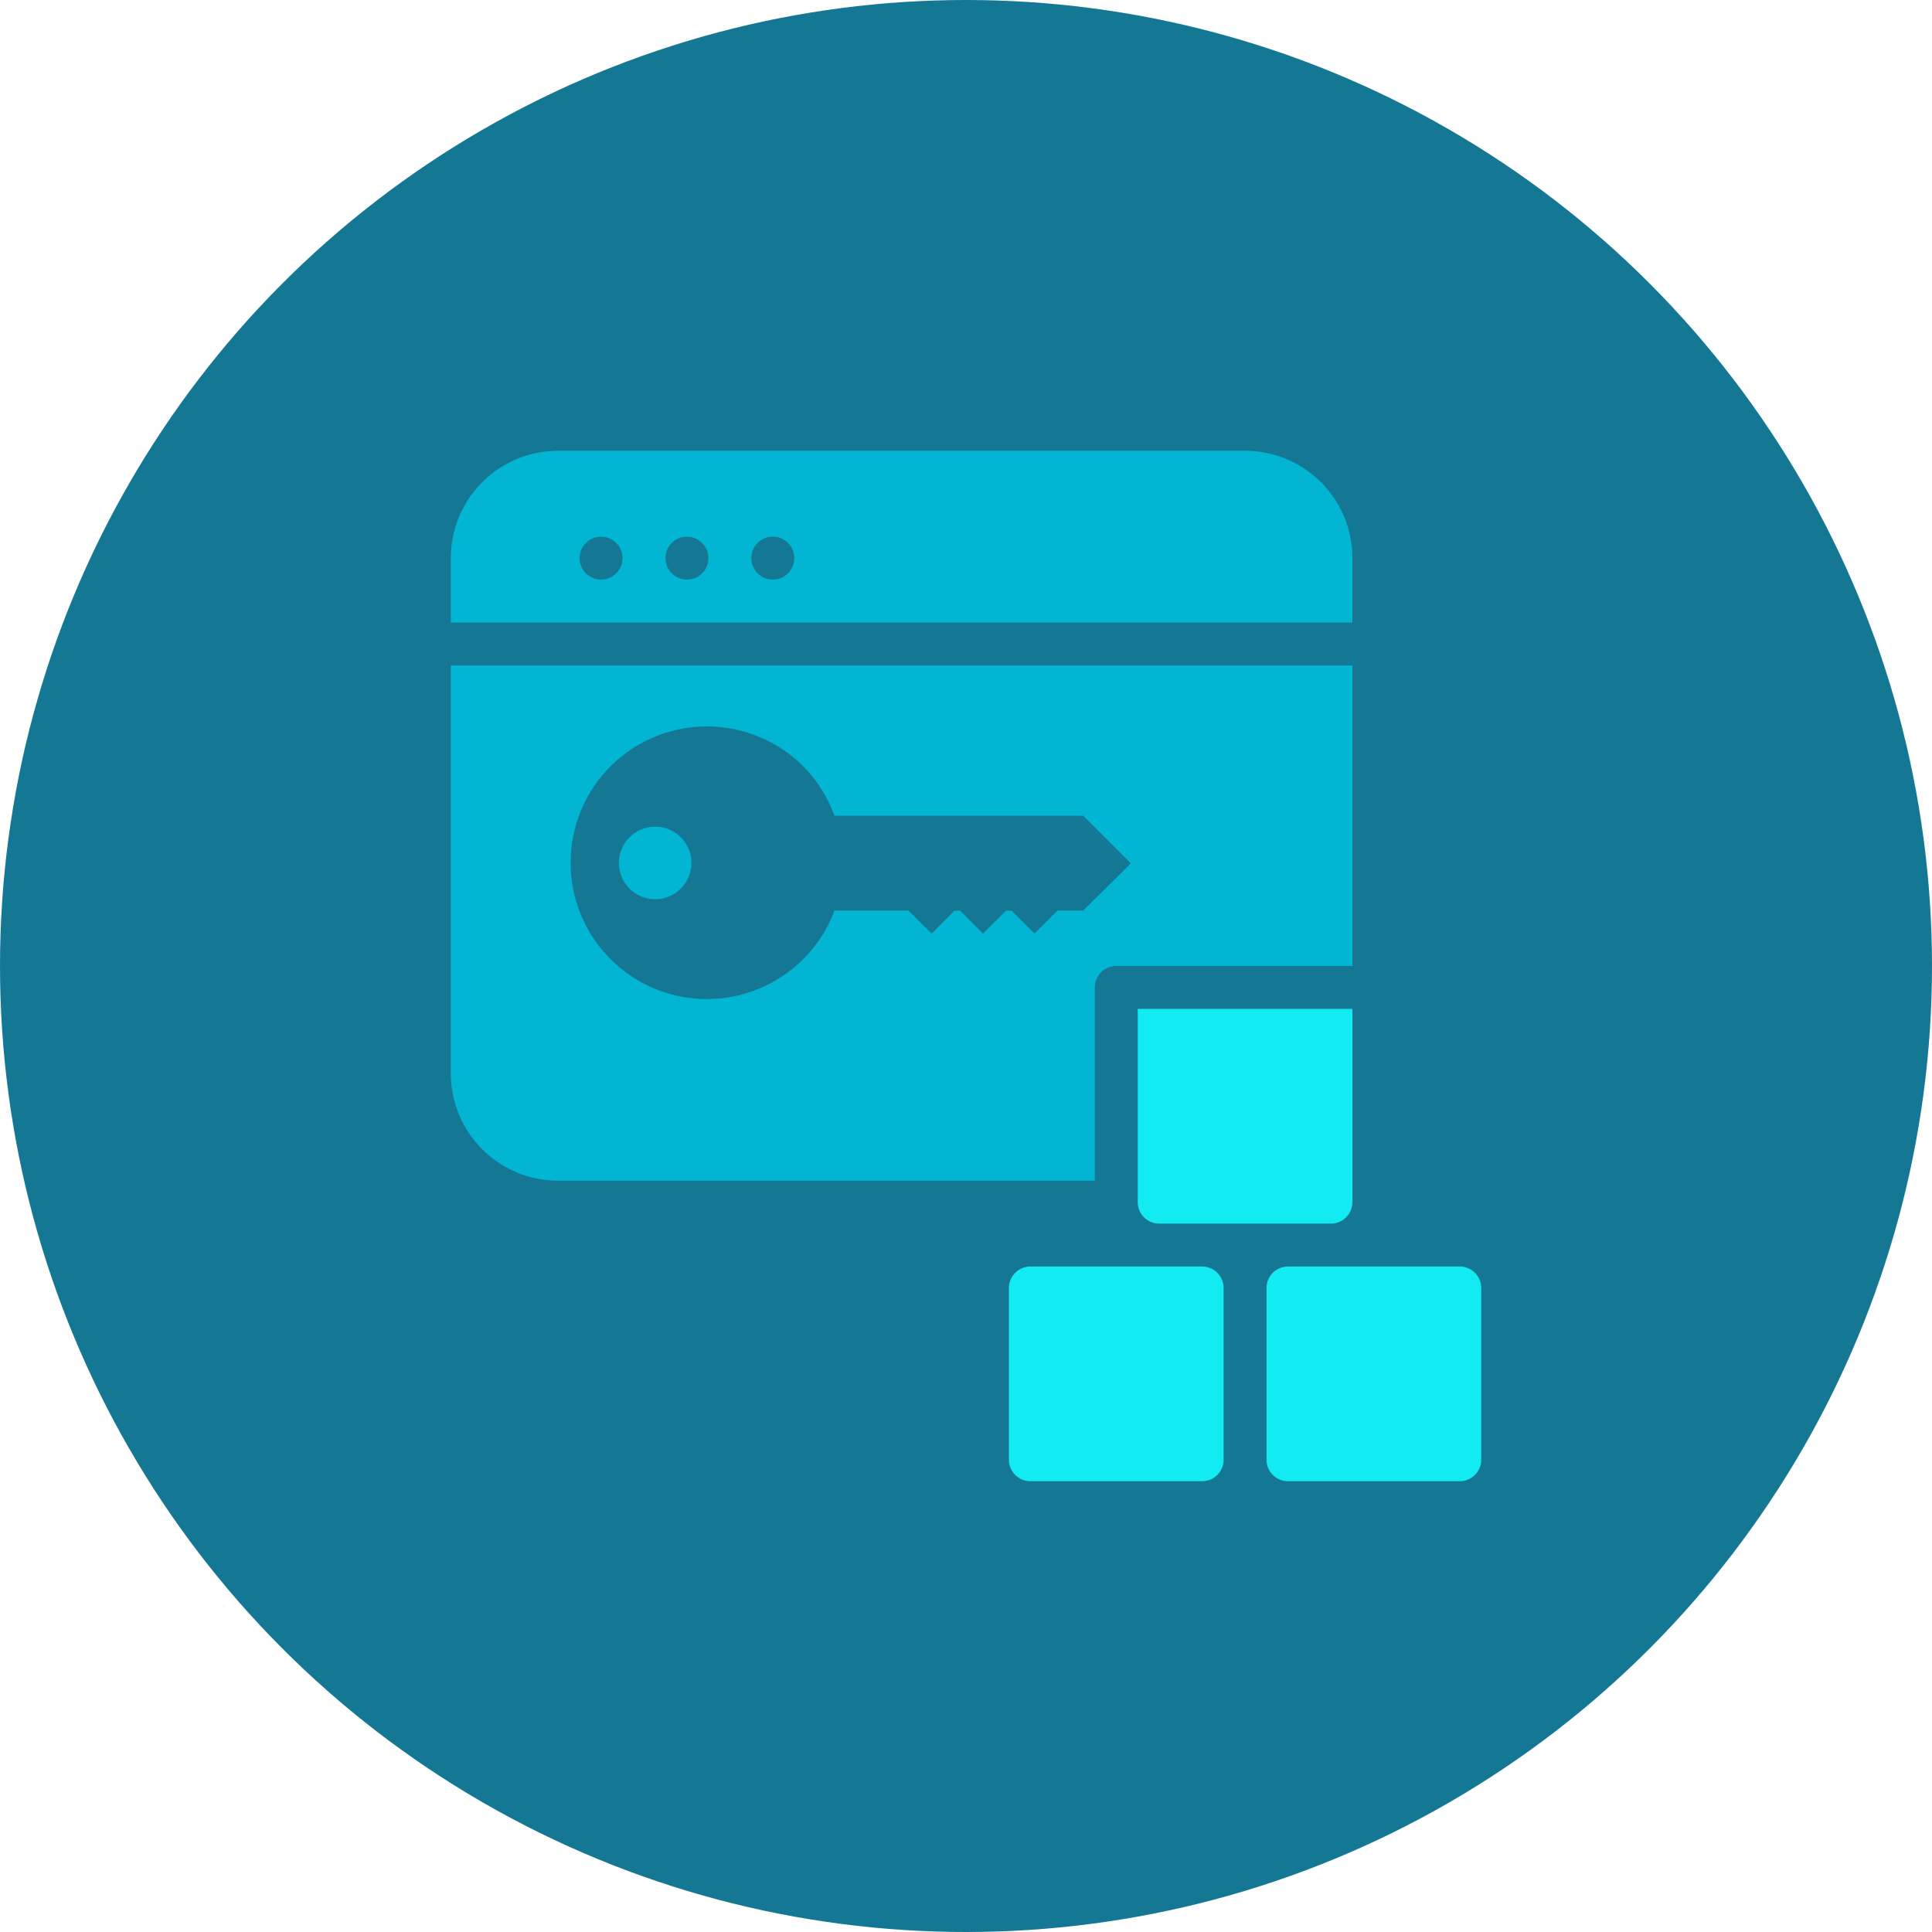 <svg xmlns="http://www.w3.org/2000/svg" viewBox="0 0 90 90"><defs><style>.cls-1{fill:#147894;}.cls-2{fill:#13ebf2;}.cls-3{fill:#02b6d3;}</style></defs><g id="Layer_2" data-name="Layer 2"><g id="Layer_1-2" data-name="Layer 1"><circle class="cls-1" cx="45" cy="45" r="45"/><path class="cls-2" d="M68,59H60a1,1,0,0,0-1,1v8a1,1,0,0,0,1,1h8a1,1,0,0,0,1-1V60A1,1,0,0,0,68,59Z"/><path class="cls-2" d="M56,59H48a1,1,0,0,0-1,1v8a1,1,0,0,0,1,1h8a1,1,0,0,0,1-1V60A1,1,0,0,0,56,59Z"/><path class="cls-2" d="M63,56V47H53v9a1,1,0,0,0,1,1h8A1,1,0,0,0,63,56Z"/><path class="cls-3" d="M63,26a5,5,0,0,0-5-5H26a5,5,0,0,0-5,5v3H63ZM28,27a1,1,0,1,1,1-1A1,1,0,0,1,28,27Zm4,0a1,1,0,1,1,1-1A1,1,0,0,1,32,27Zm4,0a1,1,0,1,1,1-1A1,1,0,0,1,36,27Z"/><path class="cls-3" d="M21,31V50a5,5,0,0,0,5,5H51V46a1,1,0,0,1,1-1H63V31ZM50.46,42.42h-1.2l-1.07,1.07-1.07-1.07h-.25l-1.08,1.07-1.07-1.07h-.25L43.4,43.49l-1.08-1.07H38.87a6.28,6.28,0,0,1-1.46,2.27,6.35,6.35,0,1,1,0-9A6.28,6.28,0,0,1,38.87,38H50.46l2.22,2.22Z"/><circle class="cls-3" cx="30.52" cy="40.2" r="1.69"/></g></g></svg>
